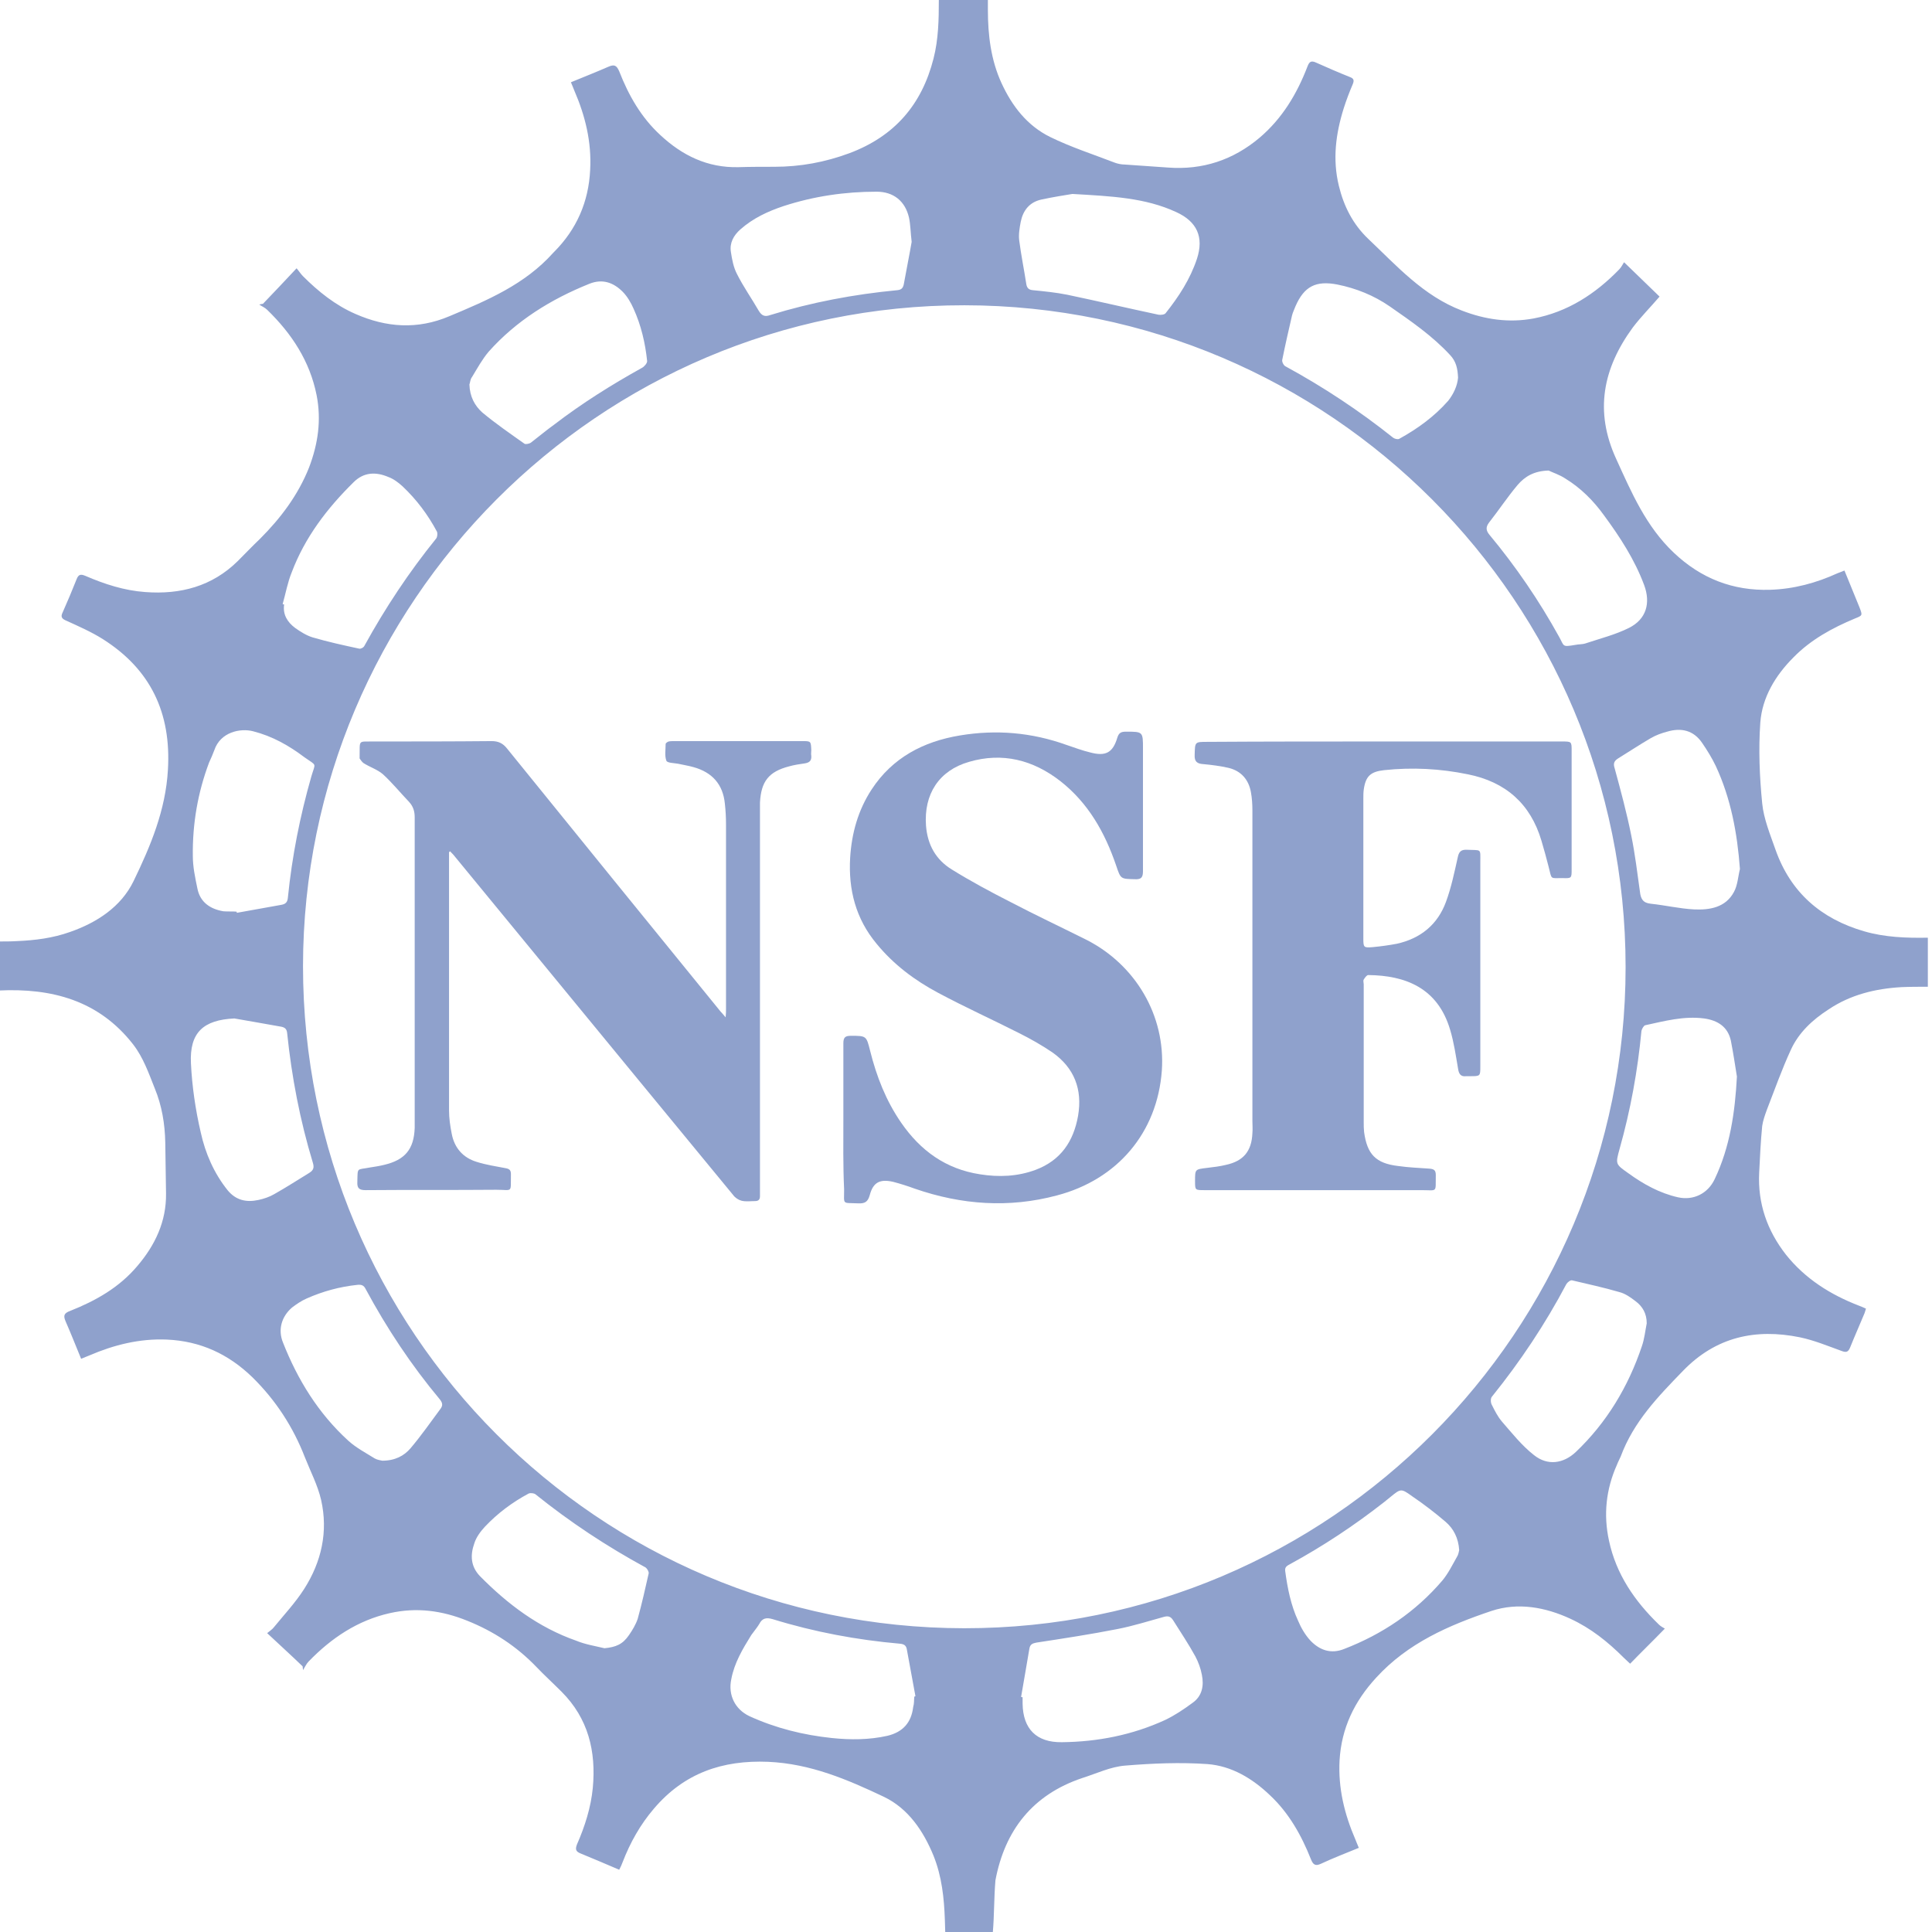 <?xml version="1.0" encoding="utf-8"?>
<!-- Generator: Adobe Illustrator 24.1.0, SVG Export Plug-In . SVG Version: 6.00 Build 0)  -->
<svg version="1.1" id="Layer_1" xmlns="http://www.w3.org/2000/svg" xmlns:xlink="http://www.w3.org/1999/xlink" x="0px" y="0px"
	 viewBox="0 0 512 512" style="enable-background:new 0 0 512 512;" xml:space="preserve">
<style type="text/css">
	.st0{fill:#8FA1CC;}
</style>
<g>
	<path class="st0" d="M263.1,512.2c-4.2,0-8.4,0-12.6,0c0-1.1-0.1-2.3-0.1-3.4c-0.2-5.8-0.8-11.5-3-17c-2.7-6.6-6.7-12.5-13.1-15.6
		c-9.7-4.6-19.5-8.8-30.7-9.3c-12.2-0.5-22.3,3-30.3,12.4c-3.6,4.2-6.3,9-8.3,14.2c-0.2,0.6-0.5,1.2-0.9,2
		c-3.5-1.5-6.8-2.9-10.2-4.3c-1.3-0.5-1.5-1.1-1-2.4c2.1-4.8,3.7-9.8,4.2-15c0.9-9.7-1.2-18.4-8.3-25.5c-2.2-2.2-4.5-4.3-6.7-6.6
		c-5.2-5.4-11.3-9.4-18.3-12.2c-6.7-2.7-13.4-3.6-20.5-2c-8.5,1.9-15.5,6.6-21.5,12.8c-0.6,0.6-1,1.5-1.5,2.3c0-0.3-0.1-0.7-0.1-1
		c-3-2.9-6.1-5.7-9.4-8.8c0.7-0.6,1.4-1,1.9-1.7c2.7-3.3,5.6-6.4,7.9-10c4.6-7.2,6.4-15.2,4.5-23.6c-0.9-3.9-2.8-7.5-4.3-11.3
		c-3.1-8-7.7-15.1-13.9-21.2c-6.4-6.2-13.8-9.6-22.7-10c-7.2-0.3-14,1.4-20.5,4.2c-0.7,0.3-1.3,0.5-2.2,0.9
		c-1.4-3.4-2.7-6.7-4.1-9.9c-0.7-1.6-0.4-2.2,1.2-2.8c6.8-2.7,13-6.2,17.8-11.9c4.7-5.5,7.7-11.8,7.6-19.2c-0.1-4.5-0.1-9-0.2-13.5
		c-0.1-5-0.9-9.8-2.8-14.4c-1.6-4-3-8.1-5.7-11.6c-9.1-11.7-21.6-15-35.7-14.3c0-4.3,0-8.6,0-13c1.6,0,3.3,0,4.9-0.1
		c4.8-0.2,9.5-0.8,14-2.4c7.2-2.5,13.6-6.7,16.9-13.5c4.5-9.3,8.5-18.8,9.1-29.5c0.9-15.1-4.6-26.6-17.2-34.6
		c-3-1.9-6.4-3.4-9.7-4.9c-1.2-0.5-1.6-1-1-2.2c1.3-2.9,2.5-5.8,3.7-8.8c0.5-1.3,1.1-1.4,2.3-0.9c5.1,2.2,10.3,3.9,15.9,4.3
		c9.3,0.7,17.7-1.5,24.5-8.2c2-2,3.9-4,5.9-5.9c5.5-5.5,10.1-11.6,13-18.9c2.4-6.3,3.3-12.6,2-19.2c-1.8-9-6.6-16.3-13.1-22.6
		c-0.6-0.6-1.4-0.9-2.1-1.4c0.3-0.1,0.6-0.1,1-0.2c2.9-3,5.7-6,8.9-9.4c0.6,0.7,1.1,1.5,1.7,2.1c4.1,4.1,8.6,7.7,13.9,10
		c8.2,3.6,16.4,4.2,24.9,0.6c10-4.2,20-8.4,27.5-16.8c0.1-0.1,0.2-0.2,0.2-0.2c6-6,9.2-13.3,9.6-21.8c0.4-7.4-1.3-14.3-4.2-21
		c-0.3-0.7-0.5-1.3-0.9-2.2c3.4-1.4,6.7-2.7,9.9-4.1c1.6-0.7,2.2-0.4,2.9,1.2c2.5,6.4,5.8,12.2,10.9,16.9c5.8,5.4,12.5,8.7,20.7,8.5
		c3.2-0.1,6.4-0.1,9.5-0.1c6.9,0,13.4-1.2,19.9-3.6c12-4.5,19.2-12.9,22.3-25.1c1.3-5.1,1.4-10.3,1.4-15.5c4.3,0,8.6,0,13,0
		c0,0.9,0,1.7,0,2.6c0,6.7,0.8,13.3,3.6,19.4c2.8,6.1,6.8,11.3,12.9,14.3c5.5,2.7,11.4,4.6,17.1,6.8c0.8,0.3,1.8,0.5,2.6,0.5
		c3.8,0.3,7.7,0.5,11.5,0.8c9.2,0.7,17.3-2,24.3-7.9c6-5.1,9.9-11.6,12.7-18.9c0.5-1.3,1-1.6,2.3-1c2.9,1.3,5.9,2.6,8.9,3.8
		c1.1,0.4,1.2,0.9,0.8,1.9c-0.9,2.1-1.7,4.2-2.4,6.4c-2.1,6.7-3,13.5-1.3,20.5c1.3,5.4,3.7,10.2,7.8,14.1c7.6,7.2,14.6,15.1,24.8,19
		c6.2,2.4,12.5,3.3,19,2.1c9-1.7,16.4-6.5,22.7-13c0.6-0.6,1-1.5,1.3-1.9c3.4,3.3,6.4,6.2,9.4,9.1c-2.3,2.7-4.9,5.3-7.1,8.2
		c-7.9,10.8-10.2,22.2-4.4,34.8c4.1,9,7.9,17.9,15.3,24.9c7.2,6.8,15.6,10.1,25.5,9.8c6.3-0.2,12.2-1.8,17.9-4.4
		c0.5-0.2,1.1-0.4,1.8-0.7c1.4,3.4,2.7,6.6,4,9.8c0.8,2.1,0.8,2.1-1.2,2.9c-6,2.5-11.7,5.6-16.3,10.3c-4.8,4.8-8.3,10.6-8.8,17.3
		c-0.5,7.1-0.2,14.3,0.5,21.4c0.4,4.1,2.1,8.2,3.5,12.2c4,11.4,12.1,18.4,23.5,21.7c5.5,1.6,11.2,1.8,16.9,1.7c0,4.3,0,8.6,0,13
		c-2.3,0-4.7,0-7,0.1c-6.9,0.4-13.5,2-19.3,5.9c-4.2,2.7-7.9,6.1-10,10.7c-2.4,5.2-4.3,10.6-6.4,16c-0.5,1.4-1,2.8-1.2,4.2
		c-0.4,4.1-0.6,8.3-0.8,12.4c-0.4,8.1,2.1,15.3,7.1,21.7c5.1,6.4,11.8,10.6,19.3,13.5c0.6,0.2,1.2,0.5,1.9,0.8
		c-0.2,0.6-0.3,1.1-0.5,1.5c-1.2,2.9-2.5,5.8-3.7,8.8c-0.5,1.2-1,1.4-2.3,0.9c-3.6-1.3-7.2-2.8-11-3.6c-11.8-2.4-22.3-0.1-31,8.9
		c-6.6,6.8-13.1,13.5-16.5,22.7c-0.3,0.7-0.7,1.4-1,2.2c-2.9,6.5-3.6,13.2-2.1,20.1c1.9,8.9,6.8,16,13.2,22.2
		c0.5,0.5,1.1,0.8,1.6,1.1c-3.2,3.3-6.2,6.2-9.2,9.3c-0.5-0.5-1.1-1-1.7-1.6c-4.2-4.2-8.7-7.8-14.1-10.3c-6.7-3.1-13.9-4.4-20.9-2.1
		c-11.3,3.8-22.2,8.5-30.6,17.7c-5.8,6.3-9.2,13.4-9.7,21.9c-0.4,7.4,1.3,14.3,4.2,21c0.3,0.7,0.5,1.3,0.9,2.2
		c-3.4,1.4-6.8,2.7-10,4.2c-1.5,0.7-2.1,0.3-2.7-1.2c-2.5-6.3-5.8-12.2-10.8-16.9c-4.7-4.5-10.2-7.8-16.6-8.3
		c-7.2-0.5-14.5-0.2-21.8,0.4c-3.9,0.3-7.6,2.1-11.4,3.3c-13.1,4.4-20.5,13.8-23,27.1C263.4,503.1,263.5,507.7,263.1,512.2z
		 M255.5,431.5c97.1,0.1,175.3-78.8,175.3-175.2c0-96.7-78.3-175.3-175.2-175.4C158.6,80.8,80.4,159.8,80.3,256
		C80.3,352.9,158.5,431.4,255.5,431.5z M124.4,101.9c0.1,3.2,1.4,5.6,3.4,7.4c3.6,3,7.4,5.6,11.2,8.3c0.3,0.2,1.3,0,1.7-0.3
		c2.1-1.6,4.1-3.3,6.2-4.8c7.3-5.6,15.1-10.5,23.2-15c0.6-0.3,1.4-1.2,1.4-1.8c-0.5-4.8-1.6-9.5-3.6-13.9c-0.7-1.6-1.7-3.3-2.9-4.5
		c-2.4-2.4-5.3-3.5-8.8-2.1c-10.2,4.1-19.4,9.8-26.7,18c-1.7,2-3,4.4-4.4,6.7C124.6,100.5,124.6,101.4,124.4,101.9z M436.4,350.7
		c0-2.6-1.1-4.5-3-5.9c-1.3-1-2.7-2-4.3-2.4c-4.1-1.2-8.3-2.1-12.5-3.1c-0.4-0.1-1.2,0.5-1.5,1c-5.6,10.6-12.2,20.5-19.7,29.8
		c-0.4,0.4-0.4,1.5-0.1,2.1c0.8,1.6,1.6,3.2,2.7,4.5c2.7,3.1,5.3,6.4,8.5,8.9c3.6,2.9,7.8,2.3,11.1-0.8c8.2-7.8,13.9-17.3,17.5-28
		C435.8,354.8,436,352.7,436.4,350.7z M242.3,449.6c0.1,0,0.2,0,0.3-0.1c-0.8-4.2-1.5-8.3-2.3-12.5c-0.2-1-0.8-1.3-1.8-1.4
		c-11.4-1-22.7-3.1-33.7-6.5c-1.7-0.5-2.8-0.3-3.6,1.3c-0.6,1-1.4,1.9-2.1,2.9c-2.3,3.7-4.5,7.4-5.3,11.7c-0.9,4.2,1,8,4.8,9.8
		c7,3.2,14.3,5,21.9,5.8c4.9,0.5,9.8,0.5,14.7-0.6c4.1-1,6.3-3.5,6.8-7.6C242.3,451.4,242.2,450.5,242.3,449.6z M386.4,100.1
		c-0.1-2.4-0.5-4.3-2.1-6c-4.7-5.1-10.4-9-16-12.9c-4.2-2.9-8.9-4.8-13.9-5.8c-5.7-1.1-8.8,0.5-11.1,5.8c-0.3,0.8-0.7,1.6-0.9,2.4
		c-0.9,3.9-1.8,7.8-2.6,11.8c-0.1,0.5,0.4,1.5,0.9,1.7c10.1,5.5,19.6,11.8,28.5,18.9c0.4,0.3,1.2,0.5,1.6,0.3
		c4.9-2.7,9.3-5.9,13-10.1C385.2,104.4,386.2,102.3,386.4,100.1z M284.2,51.4c-1.8,0.3-5.1,0.8-8.3,1.5c-3.1,0.7-4.8,2.9-5.4,5.9
		c-0.3,1.6-0.6,3.3-0.4,4.9c0.5,3.9,1.3,7.8,1.9,11.7c0.2,1,0.7,1.4,1.7,1.5c3,0.3,6.1,0.6,9.1,1.2c8.1,1.7,16.2,3.6,24.2,5.3
		c0.6,0.1,1.6,0,1.9-0.4c3.5-4.4,6.5-9,8.3-14.4c1.9-5.8,0-9.9-5.5-12.4C303.5,52.4,294.6,52,284.2,51.4z M410.4,124.7
		c-3.9,0.1-6.3,1.6-8.2,3.8c-2.7,3.2-5,6.7-7.6,10c-0.9,1.2-0.8,2.1,0.1,3.2c7,8.4,13.2,17.5,18.5,27.1c1.4,2.5,0.7,2.7,4.3,2.1
		c0.9-0.2,1.8-0.1,2.7-0.4c3.9-1.3,7.9-2.3,11.5-4.1c4.6-2.3,5.8-6.6,4-11.4c-2.5-6.7-6.4-12.7-10.6-18.4c-2.8-3.9-6.2-7.3-10.3-9.8
		C413.3,125.8,411.4,125.2,410.4,124.7z M101.3,387.1c3.4,0,5.8-1.3,7.5-3.3c2.8-3.3,5.3-6.9,7.9-10.4c0.7-0.9,0.6-1.6-0.1-2.5
		c-7.6-9.1-14.1-18.9-19.7-29.3c-0.5-1-1.1-1.2-2.2-1.1c-4.7,0.5-9.1,1.7-13.4,3.6c-1.4,0.6-2.7,1.5-3.9,2.4
		c-2.8,2.4-3.8,5.9-2.4,9.3c3.9,9.9,9.4,18.8,17.3,26c2.1,1.9,4.6,3.2,7,4.7C100,386.9,100.9,387,101.3,387.1z M270.6,449.7
		c0.1,0,0.3,0.1,0.4,0.1c0,0.6,0,1.1,0,1.7c0.1,6.7,3.7,10.3,10.4,10.2c9.5-0.1,18.7-1.9,27.4-5.9c2.5-1.2,4.9-2.8,7.2-4.5
		c2.6-1.8,3.1-4.6,2.5-7.5c-0.3-1.6-0.9-3.3-1.7-4.8c-1.8-3.3-3.9-6.4-5.9-9.6c-0.7-1.1-1.4-1.2-2.5-0.9c-4,1.1-8.1,2.4-12.2,3.2
		c-7.1,1.4-14.3,2.5-21.5,3.6c-1,0.2-1.7,0.4-1.9,1.6C272.1,441.2,271.3,445.5,270.6,449.7z M241.6,64.1c-0.3-2.5-0.3-4.5-0.7-6.4
		c-1-4.4-4.1-6.9-8.6-6.9c-8.4,0-16.6,1.2-24.6,3.8c-4.2,1.4-8.1,3.2-11.5,6.2c-1.8,1.6-2.9,3.6-2.5,6c0.3,2,0.7,4.1,1.6,5.8
		c1.7,3.4,3.9,6.5,5.8,9.8c0.8,1.3,1.6,1.6,3,1.1c11-3.4,22.2-5.5,33.7-6.6c1.1-0.1,1.5-0.6,1.7-1.5C240.2,71.5,241,67.6,241.6,64.1
		z M62.7,241.6c0,0.1,0,0.2,0.1,0.3c3.9-0.7,7.8-1.4,11.7-2.1c1.2-0.2,1.7-0.7,1.8-2c1.1-10.9,3.2-21.5,6.2-32
		c1.1-3.8,1.6-2.7-1.8-5.1c-4.1-3.1-8.5-5.6-13.6-6.9c-3.4-0.9-8.7,0.2-10.3,5c-0.4,1.1-0.9,2.2-1.4,3.3c-3,8-4.4,16.2-4.3,24.7
		c0,2.9,0.6,5.7,1.2,8.6c0.7,3.7,3.4,5.5,6.9,6.1C60.5,241.6,61.6,241.5,62.7,241.6z M62.1,269.9c-8.2,0.4-11.9,3.7-11.5,11.9
		c0.3,6.1,1.2,12.3,2.6,18.3c1.2,5.5,3.5,10.8,7.1,15.3c2.2,2.7,5,3.3,8.2,2.6c1.4-0.3,2.9-0.8,4.1-1.5c3.2-1.8,6.3-3.8,9.4-5.7
		c1.1-0.7,1.3-1.4,0.9-2.7c-3.4-11.2-5.6-22.7-6.8-34.3c-0.1-1.1-0.6-1.5-1.5-1.7C70.5,271.4,66.3,270.6,62.1,269.9z M386.7,410.8
		c-0.2-3.2-1.5-5.7-3.6-7.5c-2.8-2.4-5.8-4.7-8.9-6.8c-2.9-2.1-3-2-5.7,0.2c-0.5,0.4-1.1,0.9-1.6,1.3c-7.9,6.2-16.2,11.7-25,16.5
		c-0.7,0.4-1.5,0.7-1.3,1.9c0.6,4.5,1.5,9,3.4,13.1c0.8,1.9,1.9,3.8,3.3,5.3c2.4,2.5,5.4,3.6,8.9,2.2c10.1-3.9,18.9-9.8,26-18.1
		c1.6-1.9,2.7-4.2,3.9-6.3C386.5,412,386.6,411.2,386.7,410.8z M461.1,230.3c-0.7-9.5-2.4-18.7-6.4-27.3c-1-2.1-2.3-4.2-3.6-6.1
		c-2.3-3.4-5.6-4.1-9.3-3c-1.5,0.4-2.9,0.9-4.3,1.7c-2.9,1.7-5.8,3.6-8.7,5.4c-1.1,0.7-1.3,1.4-0.9,2.6c1.6,5.9,3.2,11.8,4.4,17.8
		c1,4.9,1.6,9.9,2.3,14.9c0.2,1.9,0.8,3,2.9,3.2c3.8,0.4,7.6,1.3,11.4,1.5c4.2,0.2,8.4-0.5,10.6-4.6
		C460.5,234.6,460.6,232.3,461.1,230.3z M160.2,436.8c3-0.3,4.8-1,6.5-3.5c0.9-1.3,1.8-2.8,2.3-4.3c1.1-4,2-8,2.9-12
		c0.1-0.5-0.4-1.3-0.8-1.6c-10.3-5.6-20-12-29.2-19.4c-0.4-0.3-1.3-0.4-1.8-0.2c-4.3,2.3-8.2,5.2-11.6,8.8c-1.2,1.3-2.3,2.8-2.8,4.4
		c-1.1,3.1-1,6.1,1.5,8.7c7.3,7.4,15.5,13.6,25.5,17.1C155.1,435.8,157.7,436.2,160.2,436.8z M460.3,285.3c-0.5-3.2-1-6.4-1.6-9.5
		c-0.8-3.7-3.5-5.4-7.1-5.9c-5.4-0.7-10.5,0.7-15.6,1.8c-0.4,0.1-0.9,1-1,1.5c-1,10.6-2.9,21-5.8,31.3c-1.1,4-1.1,4,2.3,6.4
		c4,2.9,8.3,5.3,13.2,6.4c4.1,0.9,7.9-1,9.7-4.8C458.5,303.9,459.8,294.7,460.3,285.3z M74.9,160.1c0.1,0,0.3,0.1,0.4,0.1
		c-0.4,2.7,0.9,4.7,2.9,6.2c1.4,1,3,2,4.6,2.5c4.1,1.2,8.2,2.1,12.4,3c0.4,0.1,1.2-0.3,1.4-0.8c5.5-10,11.8-19.5,19-28.4
		c0.3-0.4,0.4-1.3,0.2-1.8c-2.4-4.5-5.4-8.5-9.1-12c-1.1-1-2.4-2-3.8-2.5c-3.3-1.4-6.5-1.3-9.2,1.4c-7,6.9-12.9,14.6-16.4,23.9
		C76.2,154.4,75.7,157.3,74.9,160.1z"/>
	<path class="st0" d="M119,225.8c0,0.5,0,1,0,1.5c0,22.3,0,44.6,0,67c0,2,0.3,4.1,0.7,6.1c0.7,3.8,3,6.4,6.6,7.5
		c2.5,0.8,5.2,1.2,7.8,1.7c1,0.2,1.3,0.6,1.3,1.6c-0.1,5.1,0.6,4.1-3.9,4.1c-11.5,0.1-23.1,0-34.6,0.1c-1.7,0-2.3-0.5-2.2-2.2
		c0.1-4-0.2-3.1,3.3-3.8c1.3-0.2,2.6-0.4,3.8-0.7c5.5-1.3,7.9-4.1,8.1-9.8c0-1.2,0-2.4,0-3.6c0-26.2,0-52.5,0-78.7
		c0-1.6-0.4-2.9-1.5-4.1c-2.3-2.4-4.4-5-6.9-7.3c-1.5-1.3-3.5-1.9-5.2-3c-0.4-0.3-0.7-0.8-1-1.2c0,0,0-0.1,0-0.2
		c0.1-5-0.6-4.2,4-4.3c10.3,0,20.7,0,31-0.1c1.8,0,3,0.6,4.1,2c18.8,23.2,37.6,46.4,56.5,69.6c0.4,0.4,0.7,0.8,1.4,1.6
		c0.1-1,0.1-1.5,0.1-2.1c0-16.4,0-32.7,0-49.1c0-1.8-0.1-3.6-0.3-5.4c-0.5-5.1-3.3-8.3-8.3-9.7c-1.4-0.4-2.8-0.6-4.1-0.9
		c-1.1-0.2-2.9-0.2-3.1-0.8c-0.5-1.3-0.2-2.9-0.2-4.4c0-0.3,0.5-0.6,0.8-0.7c0.5-0.1,1-0.1,1.5-0.1c11.3,0,22.6,0,33.9,0
		c2.3,0,2.3,0,2.4,2.4c0,0.5-0.1,1,0,1.5c0.1,1.3-0.5,1.8-1.7,2c-1.4,0.2-2.8,0.4-4.2,0.8c-5.4,1.4-7.4,4-7.7,9.6c0,1,0,1.9,0,2.9
		c0,33.2,0,66.3,0,99.5c0,0.6,0,1.3,0,1.9c0,0.9-0.4,1.3-1.3,1.3c-1.2,0-2.4,0.2-3.6-0.1c-0.8-0.2-1.7-0.8-2.2-1.5
		c-8.4-10.2-16.7-20.3-25.1-30.5c-16.3-19.8-32.6-39.7-48.9-59.5c-0.3-0.4-0.7-0.7-1-1.1C119.2,225.7,119.1,225.8,119,225.8z"/>
	<path class="st0" d="M366.7,196.5c15.7,0,31.5,0,47.2,0c2.6,0,2.6,0,2.6,2.5c0,10.5,0,20.9,0,31.4c0,2.3,0,2.4-2.4,2.3
		c-3.4,0-2.8,0.5-3.7-3c-0.6-2.3-1.2-4.6-1.9-6.9c-2.9-9.8-9.5-15.6-19.5-17.6c-7.3-1.5-14.7-1.9-22.2-1.1c-3.6,0.4-4.9,1.6-5.4,5.2
		c-0.1,0.8-0.1,1.6-0.1,2.4c0,12.3,0,24.7,0,37c0,2.4,0.1,2.5,2.5,2.3c2.1-0.2,4.3-0.5,6.4-0.9c6.3-1.4,10.8-5.1,13-11.1
		c1.4-3.8,2.2-7.7,3.1-11.7c0.3-1.5,0.8-2.2,2.5-2.1c3.9,0.2,3.5-0.5,3.5,3.4c0,18,0,36,0,54c0,2.6,0,2.6-2.7,2.6c-0.3,0-0.7,0-1,0
		c-1.5,0.2-2-0.6-2.2-2c-0.6-3.5-1.1-7-2.1-10.3c-3.3-11.2-12-14.4-21.7-14.5c-0.4,0-0.9,0.7-1.2,1.2c-0.2,0.3,0,0.9,0,1.3
		c0,12.2,0,24.3,0,36.5c0,0.9,0,1.7,0.1,2.6c0.8,5.9,3.1,8.3,9,9c2.8,0.4,5.5,0.5,8.3,0.7c1.2,0.1,1.7,0.4,1.7,1.7
		c-0.1,4.8,0.6,4-3.9,4c-19.1,0-38.3,0-57.4,0c-2.5,0-2.5,0-2.5-2.4c0-3.2,0-3.1,3.2-3.5c1.7-0.2,3.4-0.4,5-0.8c4.6-1,6.8-3.6,7-8.4
		c0.1-1.1,0-2.2,0-3.2c0-27.4,0-54.9,0-82.3c0-1.6-0.1-3.3-0.4-4.9c-0.6-3.3-2.6-5.6-5.9-6.4c-2.2-0.5-4.5-0.8-6.7-1
		c-1.7-0.1-2.4-0.7-2.3-2.5c0.1-3.4,0-3.4,3.4-3.4C335.6,196.5,351.2,196.5,366.7,196.5z"/>
	<path class="st0" d="M223.5,296.6c0-6.7,0-13.4,0-20.1c0-1.6,0.5-2,2-2c4.1,0,4.1,0,5.1,4c1.7,6.8,4.2,13.2,8.2,19
		c5.1,7.4,11.8,12.3,20.9,13.7c5,0.8,10,0.6,14.8-1.2c6.6-2.5,10-7.5,11.2-14.3c1.2-7-1-12.7-6.8-16.8c-2.8-1.9-5.8-3.6-8.8-5.1
		c-7.1-3.6-14.4-6.9-21.5-10.7c-6.2-3.3-11.8-7.5-16.3-13c-5.5-6.6-7.5-14.3-7-22.8c0.4-6.5,2.1-12.6,5.7-18.1
		c5.5-8.4,13.7-12.7,23.4-14.3c9.6-1.6,19-0.8,28.2,2.5c2.1,0.7,4.2,1.5,6.3,2c4.1,1.1,6,0.1,7.2-3.9c0.4-1.3,1-1.6,2.3-1.6
		c4.5,0,4.5,0,4.5,4.5c0,10.8,0,21.6,0,32.4c0,1.7-0.4,2.3-2.2,2.2c-3.7-0.1-3.7,0-4.9-3.6c-3-8.8-7.4-16.6-14.8-22.4
		c-7.2-5.6-15.3-7.7-24.2-5.1c-8,2.3-12,8.6-11.4,16.9c0.4,5.1,2.6,9,6.8,11.6c5,3.1,10.2,5.9,15.5,8.6c6.7,3.5,13.5,6.7,20.3,10.1
		c12.9,6.6,20.9,20,19.9,34.6c-1.2,16.5-11.8,28.9-27.8,33.1c-12.7,3.4-25.3,2.5-37.7-1.8c-1.9-0.7-3.8-1.3-5.7-1.8
		c-3.5-0.8-5.3,0.1-6.2,3.5c-0.5,1.8-1.3,2.3-3.1,2.2c-4.3-0.2-3.7,0.5-3.7-3.7C223.4,308.8,223.5,302.7,223.5,296.6z"/>
</g>
</svg>
